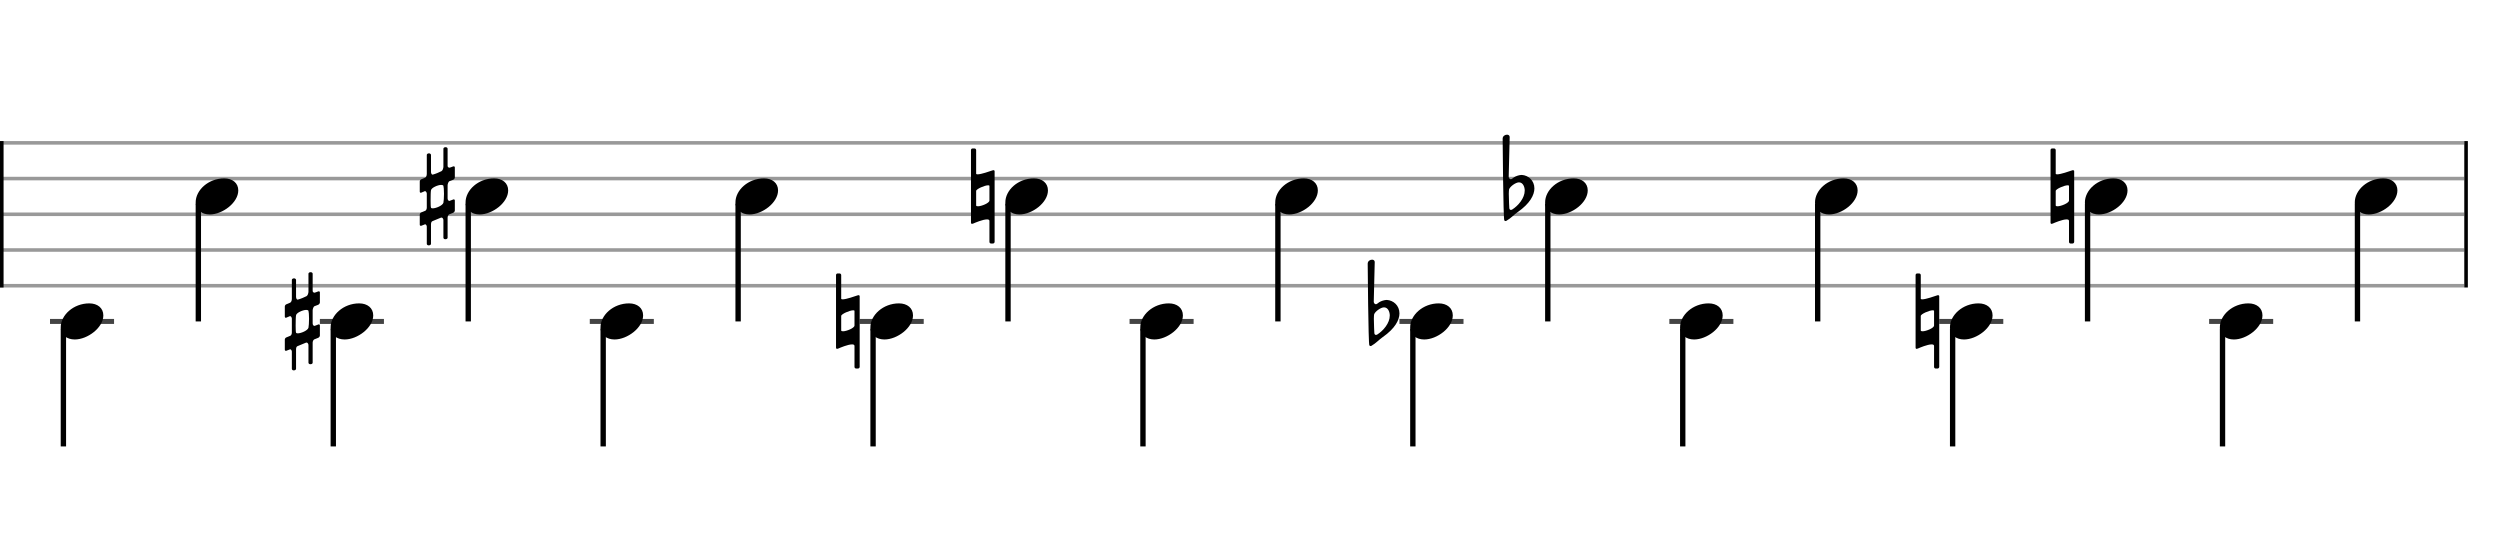 <svg xmlns="http://www.w3.org/2000/svg" stroke-width="0.3" stroke-dasharray="none" fill="black" stroke="black" font-family="Arial, sans-serif" font-size="10pt" font-weight="normal" font-style="normal" width="700" height="150" viewBox="0 0 700 150" style="width: 700px; height: 150px; border: none;"><g class="vf-stave" id="vf-auto20411" stroke-width="1" fill="#999999" stroke="#999999"><path fill="none" d="M0 40L690 40"/><path fill="none" d="M0 50L690 50"/><path fill="none" d="M0 60L690 60"/><path fill="none" d="M0 70L690 70"/><path fill="none" d="M0 80L690 80"/></g><g class="vf-stavebarline" id="vf-auto20412"><rect y="39.5" width="1" height="41" stroke="none"/></g><g class="vf-stavebarline" id="vf-auto20413"><rect x="690" y="39.5" width="1" height="41" stroke="none"/></g><g class="vf-keysignature" id="vf-auto20414"/><g class="vf-stavenote" id="vf-auto20415"><path stroke-width="1.4" fill="none" stroke="#444" d="M14 90L31.934 90"/><g class="vf-stem" id="vf-auto20416" pointer-events="bounding-box"><path stroke-width="1.5" fill="none" d="M17.75 92L17.75 125"/></g><g class="vf-notehead" id="vf-auto20418" pointer-events="bounding-box"><path stroke="none" d="M20.931 95.054C24.525 95.054,28.934 91.741,28.934 88.315C28.934 86.237,27.305 84.946,25.003 84.946C20.566 84.946,17 88.231,17 91.685C17 93.791,18.741 95.054,20.931 95.054"/></g></g><g class="vf-stavenote" id="vf-auto20419"><g class="vf-stem" id="vf-auto20420" pointer-events="bounding-box"><path stroke-width="1.5" fill="none" d="M55.535 57L55.535 90"/></g><g class="vf-notehead" id="vf-auto20422" pointer-events="bounding-box"><path stroke="none" d="M58.716 60.054C62.31 60.054,66.719 56.741,66.719 53.315C66.719 51.237,65.09 49.946,62.788 49.946C58.351 49.946,54.785 53.231,54.785 56.685C54.785 58.791,56.526 60.054,58.716 60.054"/></g></g><g class="vf-stavenote" id="vf-auto20423"><path stroke-width="1.4" fill="none" stroke="#444" d="M89.569 90L107.503 90"/><g class="vf-stem" id="vf-auto20424" pointer-events="bounding-box"><path stroke-width="1.5" fill="none" d="M93.319 92L93.319 125"/></g><g class="vf-notehead" id="vf-auto20426" pointer-events="bounding-box"><path stroke="none" d="M96.501 95.054C100.095 95.054,104.503 91.741,104.503 88.315C104.503 86.237,102.875 84.946,100.572 84.946C96.136 84.946,92.569 88.231,92.569 91.685C92.569 93.791,94.31 95.054,96.501 95.054"/><path stroke="none" d="M89.077 85.349C89.351 85.239,89.569 84.911,89.569 84.692L89.569 81.874C89.569 81.683,89.433 81.573,89.269 81.573C89.214 81.573,89.159 81.573,89.077 81.6C89.077 81.6,88.284 81.929,88.092 81.956C87.818 81.956,87.545 81.765,87.545 81.464L87.545 76.648C87.545 76.402,87.299 76.211,86.998 76.211C86.615 76.211,86.368 76.402,86.368 76.648L86.368 81.765C86.314 82.148,86.204 82.668,85.849 82.914C85.383 83.187,84.043 83.735,83.359 83.899C83.03 83.899,82.894 83.434,82.894 83.105L82.894 78.372C82.894 78.153,82.62 77.934,82.346 77.934C81.963 77.934,81.717 78.153,81.717 78.372L81.717 83.707C81.717 84.254,81.471 84.637,81.252 84.747C81.006 84.884,80.212 85.185,80.212 85.185C79.939 85.267,79.747 85.595,79.747 85.814L79.747 88.632C79.747 88.851,79.857 88.988,80.103 88.988L80.185 88.933C80.212 88.933,80.814 88.687,81.115 88.55L81.17 88.495C81.471 88.495,81.717 88.906,81.717 89.207L81.717 93.119C81.717 93.557,81.526 93.912,81.279 94.022C81.061 94.104,80.212 94.46,80.212 94.46C79.939 94.542,79.747 94.843,79.747 95.089L79.747 97.88C79.747 98.126,79.857 98.235,80.103 98.235L80.185 98.208C80.212 98.208,80.76 97.962,81.115 97.852C81.17 97.798,81.197 97.798,81.252 97.798C81.526 97.798,81.717 98.235,81.717 98.427L81.717 103.27C81.717 103.516,81.963 103.707,82.237 103.707C82.62 103.707,82.894 103.516,82.894 103.27L82.894 97.798C82.894 97.278,83.085 97.004,83.304 96.922L85.684 95.937C85.684 95.937,85.739 95.937,85.739 95.937L85.821 95.91C86.177 95.91,86.368 96.375,86.368 96.621L86.368 101.546C86.368 101.792,86.615 101.984,86.888 101.984C87.299 101.984,87.545 101.792,87.545 101.546L87.545 95.937C87.545 95.636,87.709 95.171,87.983 95.034C88.256 94.925,89.077 94.596,89.077 94.596C89.351 94.487,89.569 94.186,89.569 93.94L89.569 91.149C89.569 90.958,89.433 90.821,89.269 90.821C89.214 90.821,89.159 90.821,89.077 90.876L88.065 91.259C87.818 91.259,87.545 91.012,87.545 90.547L87.545 86.881C87.545 86.607,87.736 85.869,88.065 85.732M86.368 91.778C86.122 92.572,84.289 93.338,83.359 93.338C83.14 93.338,82.948 93.283,82.894 93.146C82.812 92.982,82.784 92.134,82.784 91.176C82.784 89.973,82.812 88.577,82.894 88.276C82.976 87.592,84.781 86.772,85.766 86.772C86.04 86.772,86.286 86.854,86.368 87.018C86.45 87.209,86.533 88.194,86.533 89.261C86.533 90.328,86.45 91.423,86.368 91.778"/></g></g><g class="vf-stavenote" id="vf-auto20427"><g class="vf-stem" id="vf-auto20428" pointer-events="bounding-box"><path stroke-width="1.5" fill="none" d="M131.104 57L131.104 90"/></g><g class="vf-notehead" id="vf-auto20430" pointer-events="bounding-box"><path stroke="none" d="M134.285 60.054C137.88 60.054,142.288 56.741,142.288 53.315C142.288 51.237,140.66 49.946,138.357 49.946C133.92 49.946,130.354 53.231,130.354 56.685C130.354 58.791,132.095 60.054,134.285 60.054"/><path stroke="none" d="M126.862 50.349C127.135 50.239,127.354 49.911,127.354 49.692L127.354 46.874C127.354 46.683,127.217 46.573,127.053 46.573C126.999 46.573,126.944 46.573,126.862 46.6C126.862 46.6,126.068 46.929,125.877 46.956C125.603 46.956,125.33 46.765,125.33 46.464L125.33 41.648C125.33 41.402,125.083 41.211,124.782 41.211C124.399 41.211,124.153 41.402,124.153 41.648L124.153 46.765C124.098 47.148,123.989 47.668,123.633 47.914C123.168 48.187,121.827 48.735,121.143 48.899C120.815 48.899,120.678 48.434,120.678 48.105L120.678 43.372C120.678 43.153,120.405 42.934,120.131 42.934C119.748 42.934,119.502 43.153,119.502 43.372L119.502 48.707C119.502 49.254,119.256 49.637,119.037 49.747C118.791 49.884,117.997 50.185,117.997 50.185C117.723 50.267,117.532 50.595,117.532 50.814L117.532 53.632C117.532 53.851,117.641 53.988,117.888 53.988L117.97 53.933C117.997 53.933,118.599 53.687,118.9 53.55L118.955 53.495C119.256 53.495,119.502 53.906,119.502 54.207L119.502 58.119C119.502 58.557,119.31 58.912,119.064 59.022C118.845 59.104,117.997 59.46,117.997 59.46C117.723 59.542,117.532 59.843,117.532 60.089L117.532 62.88C117.532 63.126,117.641 63.235,117.888 63.235L117.97 63.208C117.997 63.208,118.544 62.962,118.9 62.852C118.955 62.798,118.982 62.798,119.037 62.798C119.31 62.798,119.502 63.235,119.502 63.427L119.502 68.27C119.502 68.516,119.748 68.707,120.022 68.707C120.405 68.707,120.678 68.516,120.678 68.27L120.678 62.798C120.678 62.278,120.87 62.004,121.089 61.922L123.469 60.937C123.469 60.937,123.524 60.937,123.524 60.937L123.606 60.91C123.962 60.91,124.153 61.375,124.153 61.621L124.153 66.546C124.153 66.792,124.399 66.984,124.673 66.984C125.083 66.984,125.33 66.792,125.33 66.546L125.33 60.937C125.33 60.636,125.494 60.171,125.767 60.034C126.041 59.925,126.862 59.596,126.862 59.596C127.135 59.487,127.354 59.186,127.354 58.94L127.354 56.149C127.354 55.958,127.217 55.821,127.053 55.821C126.999 55.821,126.944 55.821,126.862 55.876L125.849 56.259C125.603 56.259,125.33 56.012,125.33 55.547L125.33 51.881C125.33 51.607,125.521 50.869,125.849 50.732M124.153 56.778C123.907 57.572,122.074 58.338,121.143 58.338C120.925 58.338,120.733 58.283,120.678 58.146C120.596 57.982,120.569 57.134,120.569 56.176C120.569 54.973,120.596 53.577,120.678 53.276C120.76 52.592,122.566 51.772,123.551 51.772C123.825 51.772,124.071 51.854,124.153 52.018C124.235 52.209,124.317 53.194,124.317 54.261C124.317 55.328,124.235 56.423,124.153 56.778"/></g></g><g class="vf-stavenote" id="vf-auto20431"><path stroke-width="1.4" fill="none" stroke="#444" d="M165.139 90L183.073 90"/><g class="vf-stem" id="vf-auto20432" pointer-events="bounding-box"><path stroke-width="1.5" fill="none" d="M168.889 92L168.889 125"/></g><g class="vf-notehead" id="vf-auto20434" pointer-events="bounding-box"><path stroke="none" d="M172.07 95.054C175.664 95.054,180.073 91.741,180.073 88.315C180.073 86.237,178.444 84.946,176.142 84.946C171.705 84.946,168.139 88.231,168.139 91.685C168.139 93.791,169.88 95.054,172.07 95.054"/></g></g><g class="vf-stavenote" id="vf-auto20435"><g class="vf-stem" id="vf-auto20436" pointer-events="bounding-box"><path stroke-width="1.5" fill="none" d="M206.674 57L206.674 90"/></g><g class="vf-notehead" id="vf-auto20438" pointer-events="bounding-box"><path stroke="none" d="M209.855 60.054C213.449 60.054,217.858 56.741,217.858 53.315C217.858 51.237,216.229 49.946,213.926 49.946C209.49 49.946,205.924 53.231,205.924 56.685C205.924 58.791,207.665 60.054,209.855 60.054"/></g></g><g class="vf-stavenote" id="vf-auto20439"><path stroke-width="1.4" fill="none" stroke="#444" d="M240.708 90L258.642 90"/><g class="vf-stem" id="vf-auto20440" pointer-events="bounding-box"><path stroke-width="1.5" fill="none" d="M244.458 92L244.458 125"/></g><g class="vf-notehead" id="vf-auto20442" pointer-events="bounding-box"><path stroke="none" d="M247.64 95.054C251.234 95.054,255.642 91.741,255.642 88.315C255.642 86.237,254.014 84.946,251.711 84.946C247.275 84.946,243.708 88.231,243.708 91.685C243.708 93.791,245.449 95.054,247.64 95.054"/><path stroke="none" d="M239.641 82.859C239.559 82.859,239.532 82.914,239.477 82.914C239.477 82.914,236.96 83.817,235.948 83.817C235.702 83.817,235.537 83.762,235.537 83.625L235.537 77.031C235.537 76.758,235.318 76.566,235.072 76.566L234.552 76.566C234.279 76.566,234.087 76.758,234.087 77.031L234.087 97.332C234.087 97.551,234.197 97.688,234.443 97.688L234.525 97.633C234.552 97.633,234.634 97.633,234.689 97.606C235.236 97.36,237.425 96.43,238.574 96.43C238.985 96.43,239.258 96.539,239.258 96.867L239.258 102.722C239.258 102.996,239.45 103.188,239.723 103.188L240.243 103.188C240.462 103.188,240.708 102.996,240.708 102.722L240.708 82.941C240.708 82.75,240.544 82.64,240.38 82.64C240.353 82.64,240.271 82.64,240.243 82.668M235.537 88.468C235.537 87.921,237.945 86.881,238.903 86.881C239.122 86.881,239.258 86.936,239.258 87.072L239.258 91.149C239.258 91.86,237.015 92.763,236.03 92.763C235.729 92.763,235.537 92.681,235.537 92.517"/></g></g><g class="vf-stavenote" id="vf-auto20443"><g class="vf-stem" id="vf-auto20444" pointer-events="bounding-box"><path stroke-width="1.5" fill="none" d="M282.243 57L282.243 90"/></g><g class="vf-notehead" id="vf-auto20446" pointer-events="bounding-box"><path stroke="none" d="M285.424 60.054C289.019 60.054,293.427 56.741,293.427 53.315C293.427 51.237,291.799 49.946,289.496 49.946C285.059 49.946,281.493 53.231,281.493 56.685C281.493 58.791,283.234 60.054,285.424 60.054"/><path stroke="none" d="M277.426 47.859C277.344 47.859,277.317 47.914,277.262 47.914C277.262 47.914,274.745 48.817,273.733 48.817C273.486 48.817,273.322 48.762,273.322 48.625L273.322 42.031C273.322 41.758,273.103 41.566,272.857 41.566L272.337 41.566C272.064 41.566,271.872 41.758,271.872 42.031L271.872 62.332C271.872 62.551,271.981 62.688,272.228 62.688L272.31 62.633C272.337 62.633,272.419 62.633,272.474 62.606C273.021 62.36,275.21 61.43,276.359 61.43C276.769 61.43,277.043 61.539,277.043 61.867L277.043 67.722C277.043 67.996,277.235 68.188,277.508 68.188L278.028 68.188C278.247 68.188,278.493 67.996,278.493 67.722L278.493 47.941C278.493 47.75,278.329 47.64,278.165 47.64C278.137 47.64,278.055 47.64,278.028 47.668M273.322 53.468C273.322 52.921,275.73 51.881,276.687 51.881C276.906 51.881,277.043 51.936,277.043 52.072L277.043 56.149C277.043 56.86,274.8 57.763,273.815 57.763C273.514 57.763,273.322 57.681,273.322 57.517"/></g></g><g class="vf-stavenote" id="vf-auto20447"><path stroke-width="1.4" fill="none" stroke="#444" d="M316.278 90L334.212 90"/><g class="vf-stem" id="vf-auto20448" pointer-events="bounding-box"><path stroke-width="1.5" fill="none" d="M320.028 92L320.028 125"/></g><g class="vf-notehead" id="vf-auto20450" pointer-events="bounding-box"><path stroke="none" d="M323.209 95.054C326.803 95.054,331.212 91.741,331.212 88.315C331.212 86.237,329.583 84.946,327.281 84.946C322.844 84.946,319.278 88.231,319.278 91.685C319.278 93.791,321.019 95.054,323.209 95.054"/></g></g><g class="vf-stavenote" id="vf-auto20451"><g class="vf-stem" id="vf-auto20452" pointer-events="bounding-box"><path stroke-width="1.5" fill="none" d="M357.813 57L357.813 90"/></g><g class="vf-notehead" id="vf-auto20454" pointer-events="bounding-box"><path stroke="none" d="M360.994 60.054C364.588 60.054,368.997 56.741,368.997 53.315C368.997 51.237,367.368 49.946,365.065 49.946C360.629 49.946,357.063 53.231,357.063 56.685C357.063 58.791,358.804 60.054,360.994 60.054"/></g></g><g class="vf-stavenote" id="vf-auto20455"><path stroke-width="1.4" fill="none" stroke="#444" d="M391.847 90L409.781 90"/><g class="vf-stem" id="vf-auto20456" pointer-events="bounding-box"><path stroke-width="1.5" fill="none" d="M395.597 92L395.597 125"/></g><g class="vf-notehead" id="vf-auto20458" pointer-events="bounding-box"><path stroke="none" d="M398.779 95.054C402.373 95.054,406.781 91.741,406.781 88.315C406.781 86.237,405.153 84.946,402.85 84.946C398.414 84.946,394.847 88.231,394.847 91.685C394.847 93.791,396.588 95.054,398.779 95.054"/><path stroke="none" d="M383.42 96.703C383.557 96.867,383.667 96.895,383.776 96.895C383.913 96.895,384.022 96.813,384.022 96.813C385.199 96.156,386.156 95.089,387.141 94.405C390.644 91.97,391.847 89.562,391.847 87.756C391.847 85.513,390.124 84.09,388.318 83.981C387.634 83.981,386.704 84.282,386.156 84.637C385.91 84.829,385.472 85.185,385.281 85.185C385.199 85.185,385.172 85.185,385.089 85.157C384.816 85.048,384.652 84.747,384.652 84.473C384.679 83.625,384.925 74.159,384.925 73.365C384.925 72.927,384.57 72.708,384.187 72.708C383.612 72.708,382.983 73.092,382.955 73.803C382.955 73.803,383.12 96.293,383.42 96.703M384.816 93.201C384.816 93.201,384.679 90.821,384.679 89.261C384.679 88.632,384.734 88.14,384.761 88.003C385.035 87.209,386.622 86.06,387.524 86.06C388.674 86.06,389.139 87.373,389.139 88.358C389.139 90.465,387.333 92.599,385.637 93.666C385.472 93.748,385.363 93.776,385.254 93.776C384.898 93.776,384.816 93.393,384.816 93.201"/></g></g><g class="vf-stavenote" id="vf-auto20459"><g class="vf-stem" id="vf-auto20460" pointer-events="bounding-box"><path stroke-width="1.5" fill="none" d="M433.382 57L433.382 90"/></g><g class="vf-notehead" id="vf-auto20462" pointer-events="bounding-box"><path stroke="none" d="M436.563 60.054C440.158 60.054,444.566 56.741,444.566 53.315C444.566 51.237,442.937 49.946,440.635 49.946C436.198 49.946,432.632 53.231,432.632 56.685C432.632 58.791,434.373 60.054,436.563 60.054"/><path stroke="none" d="M421.205 61.703C421.342 61.867,421.451 61.895,421.561 61.895C421.698 61.895,421.807 61.813,421.807 61.813C422.984 61.156,423.941 60.089,424.926 59.405C428.428 56.97,429.632 54.562,429.632 52.756C429.632 50.513,427.908 49.09,426.103 48.981C425.419 48.981,424.488 49.282,423.941 49.637C423.695 49.829,423.257 50.185,423.066 50.185C422.984 50.185,422.956 50.185,422.874 50.157C422.601 50.048,422.436 49.747,422.436 49.473C422.464 48.625,422.71 39.159,422.71 38.365C422.71 37.927,422.354 37.708,421.971 37.708C421.397 37.708,420.767 38.092,420.74 38.803C420.74 38.803,420.904 61.293,421.205 61.703M422.601 58.201C422.601 58.201,422.464 55.821,422.464 54.261C422.464 53.632,422.518 53.14,422.546 53.003C422.819 52.209,424.406 51.06,425.309 51.06C426.458 51.06,426.923 52.373,426.923 53.358C426.923 55.465,425.118 57.599,423.421 58.666C423.257 58.748,423.148 58.776,423.038 58.776C422.683 58.776,422.601 58.393,422.601 58.201"/></g></g><g class="vf-stavenote" id="vf-auto20463"><path stroke-width="1.4" fill="none" stroke="#444" d="M467.417 90L485.351 90"/><g class="vf-stem" id="vf-auto20464" pointer-events="bounding-box"><path stroke-width="1.5" fill="none" d="M471.167 92L471.167 125"/></g><g class="vf-notehead" id="vf-auto20466" pointer-events="bounding-box"><path stroke="none" d="M474.348 95.054C477.942 95.054,482.351 91.741,482.351 88.315C482.351 86.237,480.722 84.946,478.42 84.946C473.983 84.946,470.417 88.231,470.417 91.685C470.417 93.791,472.158 95.054,474.348 95.054"/></g></g><g class="vf-stavenote" id="vf-auto20467"><g class="vf-stem" id="vf-auto20468" pointer-events="bounding-box"><path stroke-width="1.5" fill="none" d="M508.952 57L508.952 90"/></g><g class="vf-notehead" id="vf-auto20470" pointer-events="bounding-box"><path stroke="none" d="M512.133 60.054C515.727 60.054,520.136 56.741,520.136 53.315C520.136 51.237,518.507 49.946,516.204 49.946C511.768 49.946,508.202 53.231,508.202 56.685C508.202 58.791,509.943 60.054,512.133 60.054"/></g></g><g class="vf-stavenote" id="vf-auto20471"><path stroke-width="1.4" fill="none" stroke="#444" d="M542.986 90L560.92 90"/><g class="vf-stem" id="vf-auto20472" pointer-events="bounding-box"><path stroke-width="1.5" fill="none" d="M546.736 92L546.736 125"/></g><g class="vf-notehead" id="vf-auto20474" pointer-events="bounding-box"><path stroke="none" d="M549.917 95.054C553.512 95.054,557.92 91.741,557.92 88.315C557.92 86.237,556.292 84.946,553.989 84.946C549.552 84.946,545.986 88.231,545.986 91.685C545.986 93.791,547.727 95.054,549.917 95.054"/><path stroke="none" d="M541.919 82.859C541.837 82.859,541.81 82.914,541.755 82.914C541.755 82.914,539.238 83.817,538.226 83.817C537.979 83.817,537.815 83.762,537.815 83.625L537.815 77.031C537.815 76.758,537.596 76.566,537.35 76.566L536.83 76.566C536.557 76.566,536.365 76.758,536.365 77.031L536.365 97.332C536.365 97.551,536.475 97.688,536.721 97.688L536.803 97.633C536.83 97.633,536.912 97.633,536.967 97.606C537.514 97.36,539.703 96.43,540.852 96.43C541.263 96.43,541.536 96.539,541.536 96.867L541.536 102.722C541.536 102.996,541.728 103.188,542.001 103.188L542.521 103.188C542.74 103.188,542.986 102.996,542.986 102.722L542.986 82.941C542.986 82.75,542.822 82.64,542.658 82.64C542.631 82.64,542.549 82.64,542.521 82.668M537.815 88.468C537.815 87.921,540.223 86.881,541.181 86.881C541.399 86.881,541.536 86.936,541.536 87.072L541.536 91.149C541.536 91.86,539.293 92.763,538.308 92.763C538.007 92.763,537.815 92.681,537.815 92.517"/></g></g><g class="vf-stavenote" id="vf-auto20475"><g class="vf-stem" id="vf-auto20476" pointer-events="bounding-box"><path stroke-width="1.5" fill="none" d="M584.521 57L584.521 90"/></g><g class="vf-notehead" id="vf-auto20478" pointer-events="bounding-box"><path stroke="none" d="M587.702 60.054C591.296 60.054,595.705 56.741,595.705 53.315C595.705 51.237,594.076 49.946,591.774 49.946C587.337 49.946,583.771 53.231,583.771 56.685C583.771 58.791,585.512 60.054,587.702 60.054"/><path stroke="none" d="M579.704 47.859C579.622 47.859,579.595 47.914,579.54 47.914C579.54 47.914,577.023 48.817,576.01 48.817C575.764 48.817,575.6 48.762,575.6 48.625L575.6 42.031C575.6 41.758,575.381 41.566,575.135 41.566L574.615 41.566C574.341 41.566,574.15 41.758,574.15 42.031L574.15 62.332C574.15 62.551,574.259 62.688,574.506 62.688L574.588 62.633C574.615 62.633,574.697 62.633,574.752 62.606C575.299 62.36,577.488 61.43,578.637 61.43C579.047 61.43,579.321 61.539,579.321 61.867L579.321 67.722C579.321 67.996,579.512 68.188,579.786 68.188L580.306 68.188C580.525 68.188,580.771 67.996,580.771 67.722L580.771 47.941C580.771 47.75,580.607 47.64,580.443 47.64C580.415 47.64,580.333 47.64,580.306 47.668M575.6 53.468C575.6 52.921,578.008 51.881,578.965 51.881C579.184 51.881,579.321 51.936,579.321 52.072L579.321 56.149C579.321 56.86,577.077 57.763,576.092 57.763C575.791 57.763,575.6 57.681,575.6 57.517"/></g></g><g class="vf-stavenote" id="vf-auto20479"><path stroke-width="1.4" fill="none" stroke="#444" d="M618.556 90L636.49 90"/><g class="vf-stem" id="vf-auto20480" pointer-events="bounding-box"><path stroke-width="1.5" fill="none" d="M622.306 92L622.306 125"/></g><g class="vf-notehead" id="vf-auto20482" pointer-events="bounding-box"><path stroke="none" d="M625.487 95.054C629.081 95.054,633.49 91.741,633.49 88.315C633.49 86.237,631.861 84.946,629.559 84.946C625.122 84.946,621.556 88.231,621.556 91.685C621.556 93.791,623.297 95.054,625.487 95.054"/></g></g><g class="vf-stavenote" id="vf-auto20483"><g class="vf-stem" id="vf-auto20484" pointer-events="bounding-box"><path stroke-width="1.5" fill="none" d="M660.09 57L660.09 90"/></g><g class="vf-notehead" id="vf-auto20486" pointer-events="bounding-box"><path stroke="none" d="M663.272 60.054C666.866 60.054,671.274 56.741,671.274 53.315C671.274 51.237,669.646 49.946,667.343 49.946C662.907 49.946,659.34 53.231,659.34 56.685C659.34 58.791,661.081 60.054,663.272 60.054"/></g></g></svg>
